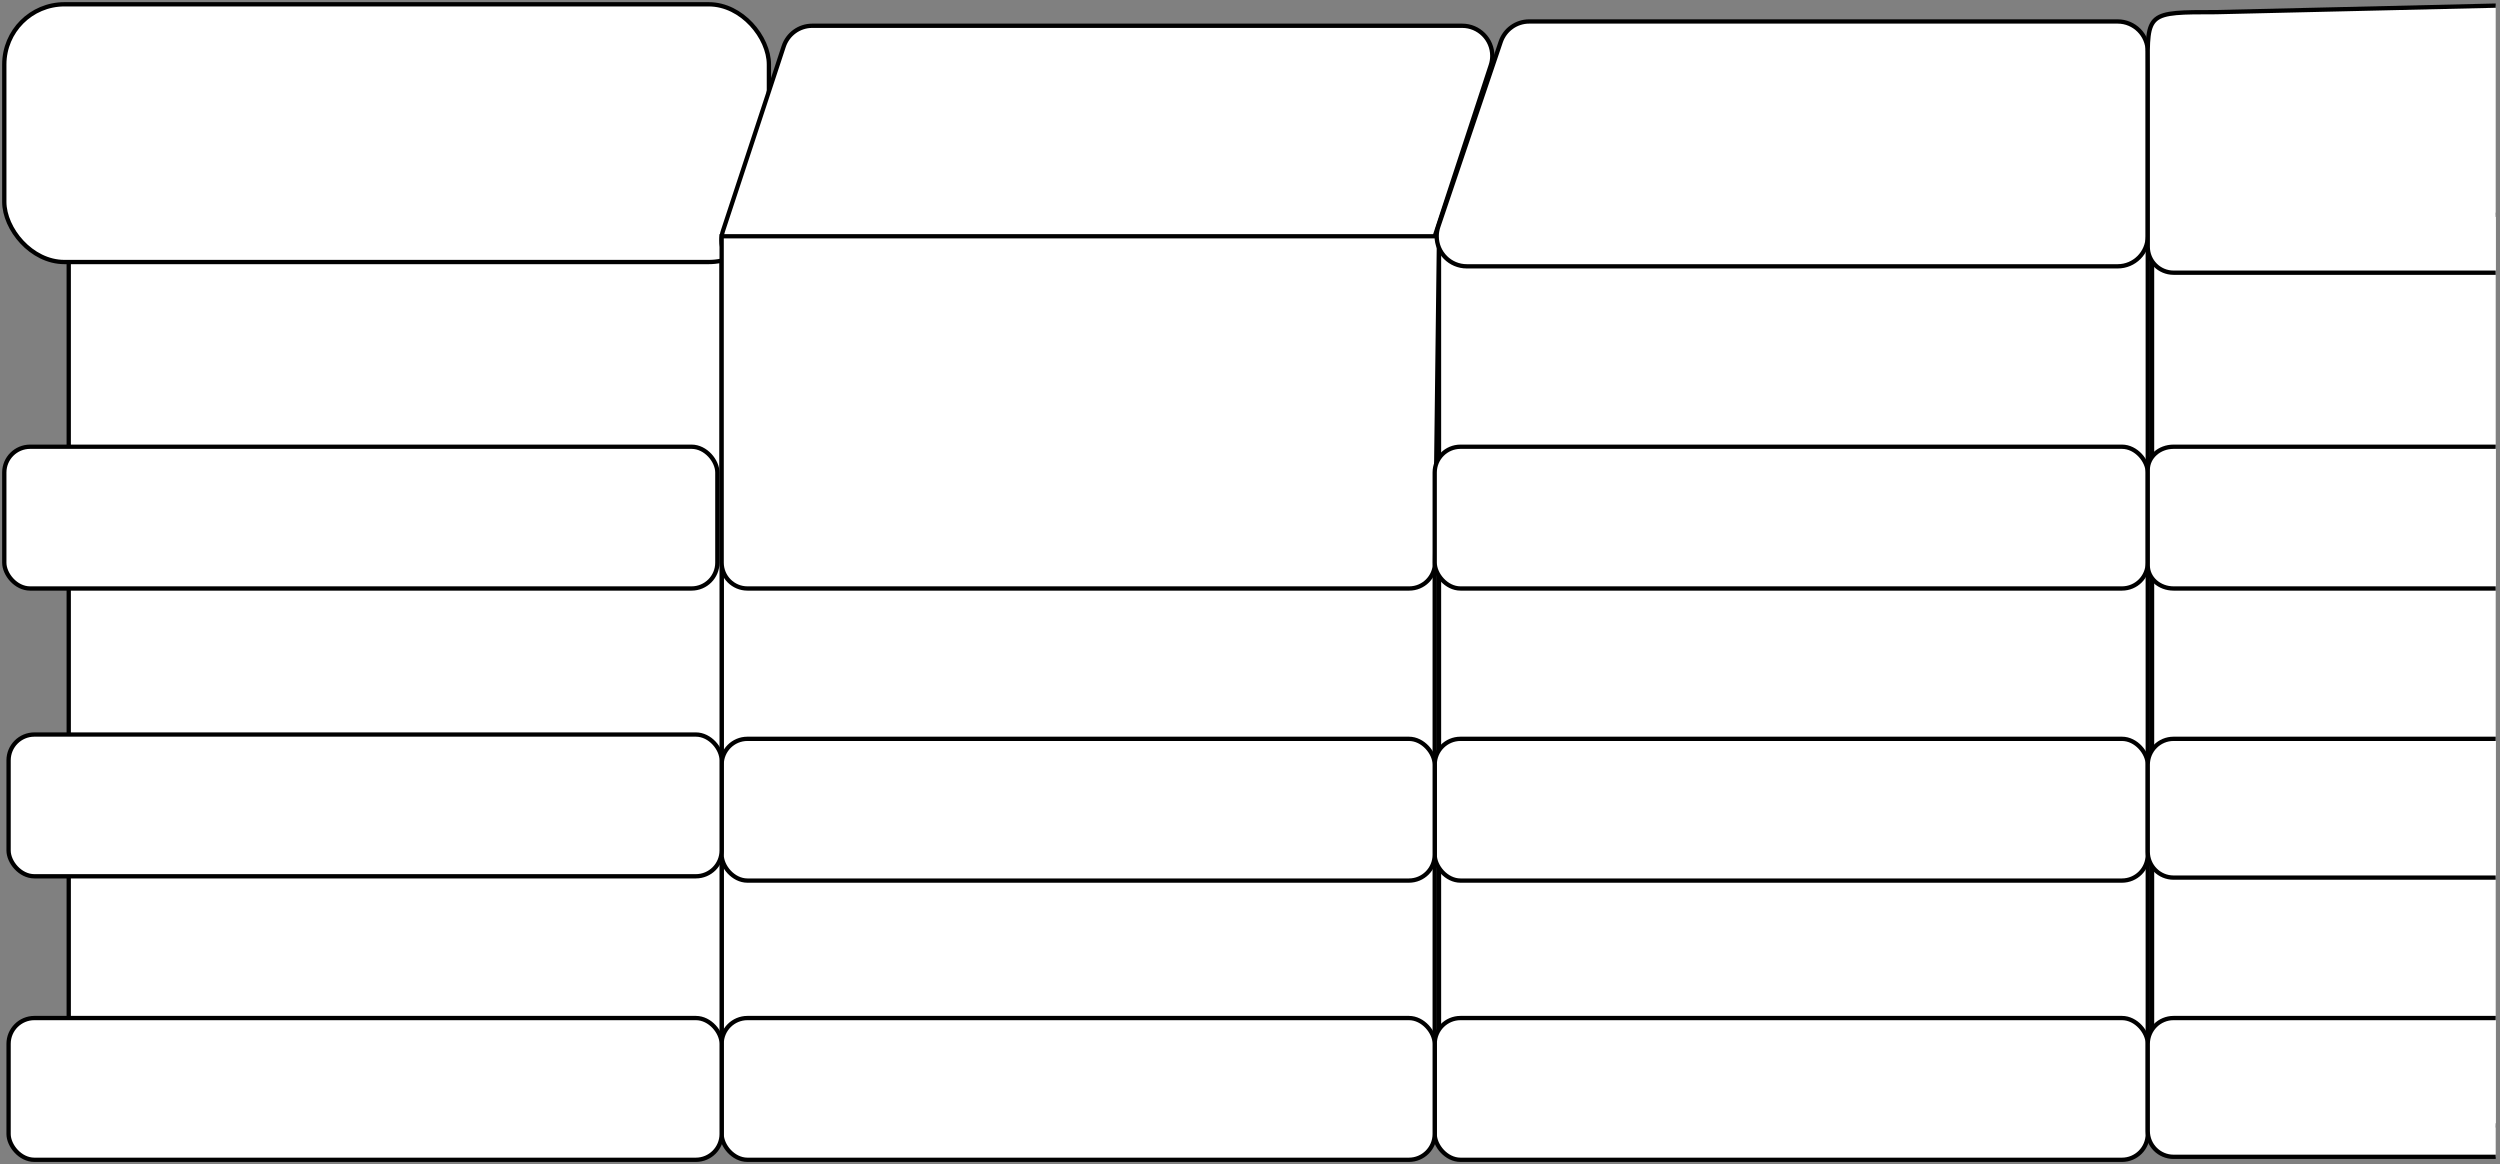 <?xml version="1.0" encoding="UTF-8"?>
<svg width="582px" height="271px" viewBox="0 0 582 271" version="1.1" xmlns="http://www.w3.org/2000/svg" xmlns:xlink="http://www.w3.org/1999/xlink">
    <rect x="0" y="0" width="582" height="271" fill="#808080" stroke="none"/>
    <title>GRIPMONKEYSHANGBOARD</title>
    <g id="Page-1" stroke="none" stroke-width="1" fill="none" fill-rule="evenodd">
        <g id="GRIPMONKEYSHANGBOARD" transform="translate(1, 1)" fill="#FFFFFF" stroke="#000000">
            <rect id="board" x="334" y="49" width="165" height="212"></rect>
            <rect id="board" x="167" y="49" width="166" height="212"></rect>
            <rect id="board" x="15" y="49" width="152" height="212"></rect>
            <polyline id="board" points="580 261 500 261 500 49 580 49"></polyline>
            <rect id="h1" x="0" y="0" width="178" height="60" rx="14"></rect>
            <path d="M188.092,5 L339.407,5 C343.273,5 346.407,8.134 346.407,12 C346.407,12.741 346.29,13.477 346.059,14.181 L332.278,56.211 C331.34,59.072 328.678,61.012 325.668,61.03 L173.993,61.942 C170.127,61.965 166.974,58.85 166.951,54.984 C166.946,54.226 167.065,53.472 167.302,52.752 L181.443,9.81 C182.389,6.94 185.07,5 188.092,5 Z" id="h2"></path>
            <path d="M167,54 L334,54 L333.072,130.073 C333.032,133.358 330.358,136 327.073,136 L173,136 C169.686,136 167,133.314 167,130 L167,54 L167,54 Z" id="board-top"></path>
            <path d="M354.993,4 L492,4 C495.866,4 499,7.134 499,11 L499,54 C499,57.866 495.866,61 492,61 L340.462,61 C336.596,61 333.462,57.866 333.462,54 C333.462,53.238 333.586,52.481 333.83,51.759 L348.361,8.759 C349.322,5.915 351.99,4 354.993,4 Z" id="h3"></path>
            <rect id="h6" x="333" y="103" width="166" height="33" rx="6"></rect>
            <rect id="h5" x="0" y="103" width="166" height="33" rx="6"></rect>
            <rect id="h10" x="333" y="171" width="166" height="33" rx="6"></rect>
            <rect id="h9" x="167" y="171" width="166" height="33" rx="6"></rect>
            <rect id="h8" x="1" y="170" width="166" height="33" rx="6"></rect>
            <rect id="h14" x="333" y="236" width="166" height="33" rx="6"></rect>
            <rect id="h13" x="167" y="236" width="166" height="33" rx="6"></rect>
            <rect id="h12" x="1" y="236" width="166" height="33" rx="6"></rect>
            <path d="M580,62.483 L505,62.483 C501.686,62.483 499,59.797 499,56.483 L499,15 C498.882,1.827 498.882,1.827 514.882,1.827 L580,0.31" id="h4"></path>
            <path d="M580,136 L505,136 C501.686,136 499,133.604 499,130.649 L499,108.351 C499,105.396 501.686,103 505,103 L580,103" id="h7"></path>
            <path d="M580,203.307 L505,203.307 C501.686,203.307 499,200.621 499,197.307 L499,177 C499,173.686 501.686,171 505,171 L580,171" id="h11"></path>
            <path d="M580,268.307 L505,268.307 C501.686,268.307 499,265.621 499,262.307 L499,242 C499,238.686 501.686,236 505,236 L580,236" id="h15"></path>
        </g>
    </g>
</svg>